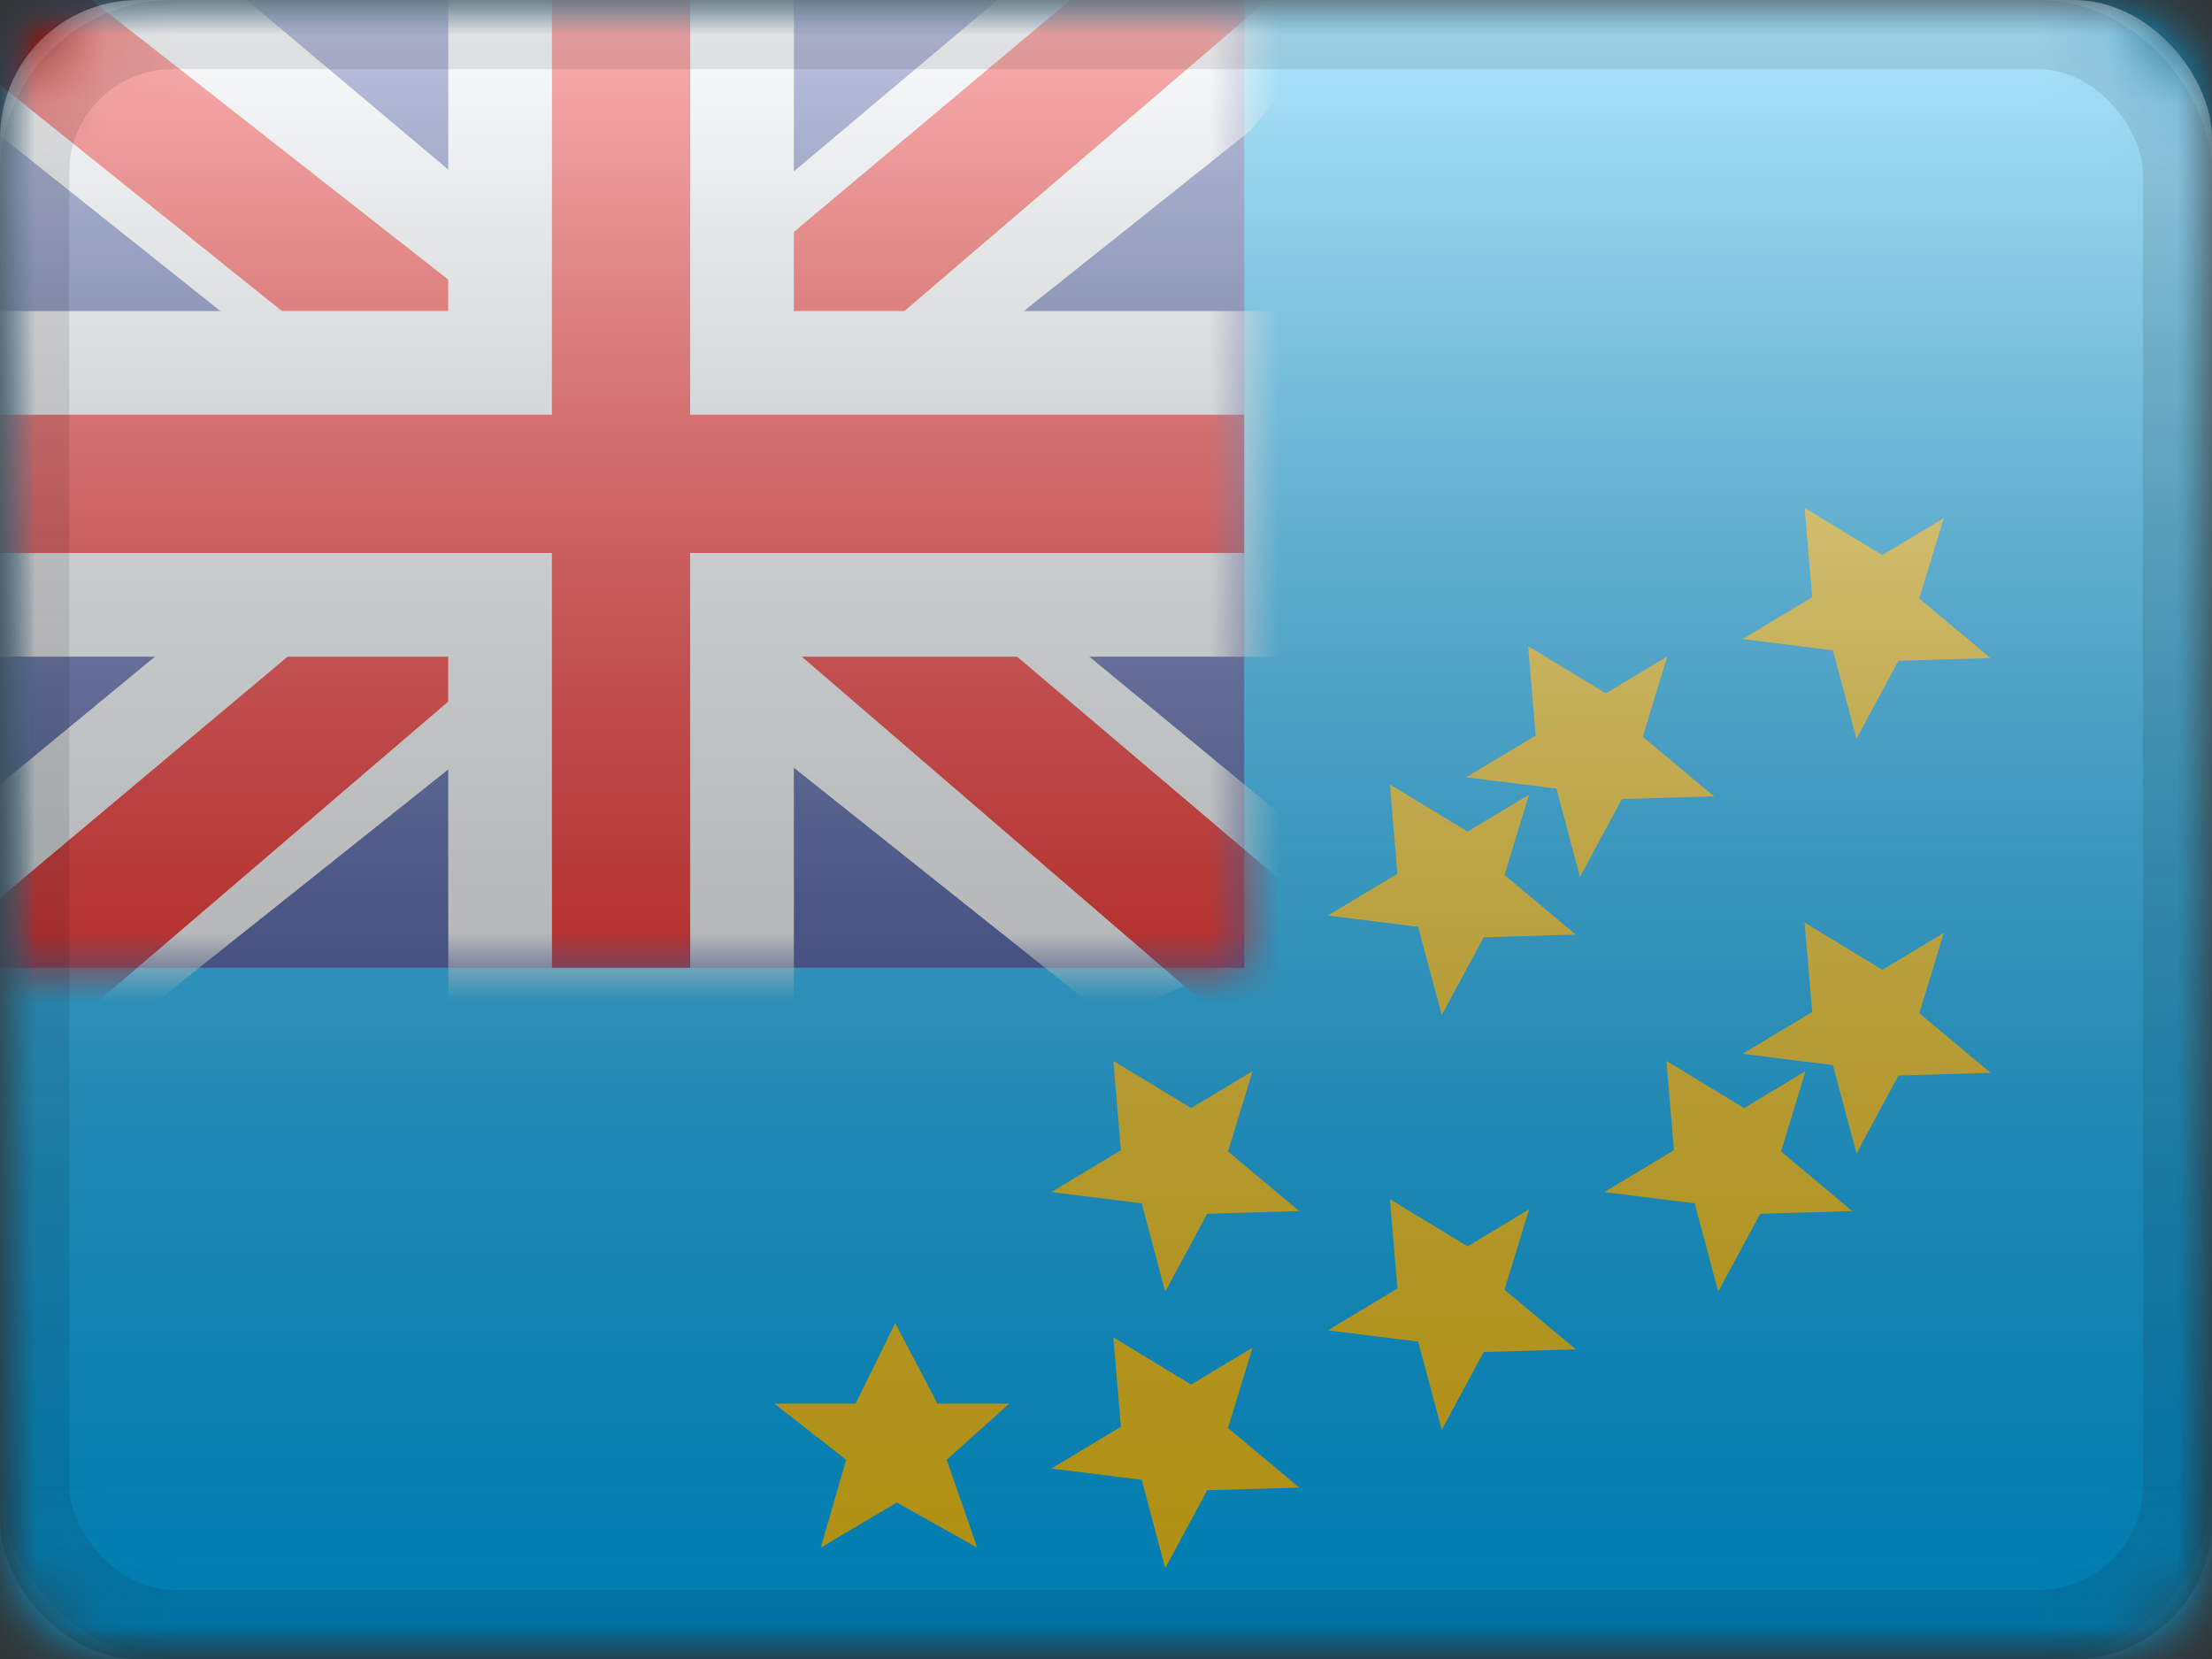 <?xml version="1.0" encoding="UTF-8"?>
<svg width="32px" height="24px" viewBox="0 0 32 24" version="1.1" xmlns="http://www.w3.org/2000/svg" xmlns:xlink="http://www.w3.org/1999/xlink">
    <rect x="0" y="0" width="32" height="24" fill="#333333" stroke="none"/>
    <title>TV</title>
    <defs>
        <rect id="path-1" x="0" y="0" width="32" height="24" rx="2"></rect>
        <rect id="path-3" x="0" y="0" width="32" height="24"></rect>
        <rect id="path-5" x="0" y="0" width="32" height="24"></rect>
        <rect id="path-7" x="0" y="0" width="18" height="14"></rect>
        <linearGradient x1="50%" y1="100%" x2="50%" y2="0%" id="linearGradient-9">
            <stop stop-color="#000000" stop-opacity="0.3" offset="2.421%"></stop>
            <stop stop-color="#FFFFFF" stop-opacity="0.7" offset="100%"></stop>
        </linearGradient>
        <rect id="path-10" x="0" y="0" width="32" height="24" rx="2"></rect>
    </defs>
    <g id="Flagpack" stroke="none" stroke-width="1" fill="none" fill-rule="evenodd">
        <g id="Flagpack---L-(32×24)" transform="translate(-320, -1048)">
            <g id="TV" transform="translate(320, 1048)">
                <mask id="mask-2" fill="white">
                    <use xlink:href="#path-1"></use>
                </mask>
                <g id="drop-shadow"></g>
                <g id="Group" mask="url(#mask-2)">
                    <g id="flag">
                        <mask id="mask-4" fill="white">
                            <use xlink:href="#path-3"></use>
                        </mask>
                        <g id="mask"></g>
                        <g id="contents" mask="url(#mask-4)">
                            <mask id="mask-6" fill="white">
                                <use xlink:href="#path-5"></use>
                            </mask>
                            <use id="background" fill="#00B4FF" xlink:href="#path-5"></use>
                            <g id="gb---large" mask="url(#mask-6)">
                                <g id="flag">
                                    <mask id="mask-8" fill="white">
                                        <use xlink:href="#path-7"></use>
                                    </mask>
                                    <use id="mask" fill="#2B409A" xlink:href="#path-7"></use>
                                    <g id="contents" mask="url(#mask-8)">
                                        <g transform="translate(-3, -2)">
                                            <g id="stripe">
                                                <polygon id="white" fill="#F7FCFF" fill-rule="nonzero" transform="translate(12.087, 8.732) scale(1, -1) translate(-12.087, -8.732) " points="0.996 2.464 4.957 0.727 21.09 13.575 23.179 16.156 18.944 16.737 12.363 11.2 7.067 7.47"></polygon>
                                                <polygon id="red" fill="#F50100" fill-rule="nonzero" transform="translate(11.983, 9.146) scale(1, -1) translate(-11.983, -9.146) " points="1.538 2.075 3.556 1.067 22.429 17.225 19.596 17.225"></polygon>
                                            </g>
                                            <g id="stripe" transform="translate(12, 8.5) scale(-1, 1) translate(-12, -8.5) ">
                                                <polygon id="white" fill="#F7FCFF" fill-rule="nonzero" transform="translate(12.087, 8.732) scale(1, -1) translate(-12.087, -8.732) " points="0.996 2.464 4.957 0.727 21.09 13.575 23.179 16.156 18.944 16.737 12.363 11.2 7.067 7.47"></polygon>
                                                <polygon id="red" fill="#F50100" fill-rule="nonzero" transform="translate(12.256, 9.099) scale(1, -1) translate(-12.256, -9.099) " points="1.131 2.324 3.149 1.316 11.185 8.234 13.568 9.007 23.38 16.881 20.547 16.881 10.74 9.194 8.135 8.267"></polygon>
                                            </g>
                                            <g id="cross" transform="translate(3, 2)">
                                                <path d="M10.735,-0.75 L10.734,5.25 L18.75,5.25 L18.75,8.75 L10.734,8.75 L10.735,14.75 L7.235,14.75 L7.234,8.75 L-0.75,8.75 L-0.75,5.25 L7.234,5.25 L7.235,-0.75 L10.735,-0.75 Z" id="red" stroke="#F7FCFF" stroke-width="1.5" fill="#F50100"></path>
                                            </g>
                                        </g>
                                    </g>
                                </g>
                            </g>
                            <g id="mark-2" mask="url(#mask-6)" fill="#FFD018">
                                <g transform="translate(10, 6)" id="Combined-Shape">
                                    <path d="M6.107,13.348 L7.231,14.03 L8.12,13.496 L7.765,14.658 L8.796,15.52 L7.464,15.559 L6.857,16.685 L6.516,15.408 L5.209,15.245 L6.216,14.64 L6.107,13.348 Z M2.95,13.141 L3.562,14.305 L4.6,14.305 L3.696,15.118 L4.136,16.388 L2.974,15.736 L1.874,16.388 L2.24,15.118 L1.203,14.305 L2.378,14.305 L2.95,13.141 Z M10.107,11.348 L11.231,12.03 L12.12,11.496 L11.765,12.658 L12.796,13.52 L11.464,13.559 L10.857,14.685 L10.516,13.408 L9.209,13.245 L10.216,12.64 L10.107,11.348 Z M6.107,9.348 L7.231,10.03 L8.12,9.496 L7.765,10.658 L8.796,11.52 L7.464,11.559 L6.857,12.685 L6.516,11.408 L5.209,11.245 L6.216,10.64 L6.107,9.348 Z M14.107,9.348 L15.231,10.03 L16.12,9.496 L15.765,10.658 L16.796,11.52 L15.464,11.559 L14.857,12.685 L14.516,11.408 L13.209,11.245 L14.216,10.64 L14.107,9.348 Z M16.107,7.348 L17.231,8.03 L18.12,7.496 L17.765,8.658 L18.796,9.52 L17.464,9.559 L16.857,10.685 L16.516,9.408 L15.209,9.245 L16.216,8.64 L16.107,7.348 Z M10.107,5.348 L11.231,6.03 L12.12,5.496 L11.765,6.658 L12.796,7.52 L11.464,7.559 L10.857,8.685 L10.516,7.408 L9.209,7.245 L10.216,6.64 L10.107,5.348 Z M12.107,3.348 L13.231,4.03 L14.12,3.496 L13.765,4.658 L14.796,5.52 L13.464,5.559 L12.857,6.685 L12.516,5.408 L11.209,5.245 L12.216,4.64 L12.107,3.348 Z M16.107,1.348 L17.231,2.03 L18.12,1.496 L17.765,2.658 L18.796,3.52 L17.464,3.559 L16.857,4.685 L16.516,3.408 L15.209,3.245 L16.216,2.64 L16.107,1.348 Z"></path>
                                </g>
                            </g>
                        </g>
                    </g>
                </g>
                <g id="overlay" mask="url(#mask-2)">
                    <use fill="url(#linearGradient-9)" fill-rule="evenodd" style="mix-blend-mode: overlay;" xlink:href="#path-10"></use>
                    <rect stroke-opacity="0.1" stroke="#000000" stroke-width="1" stroke-linejoin="square" x="0.5" y="0.5" width="31" height="23" rx="2"></rect>
                </g>
            </g>
        </g>
    </g>
</svg>